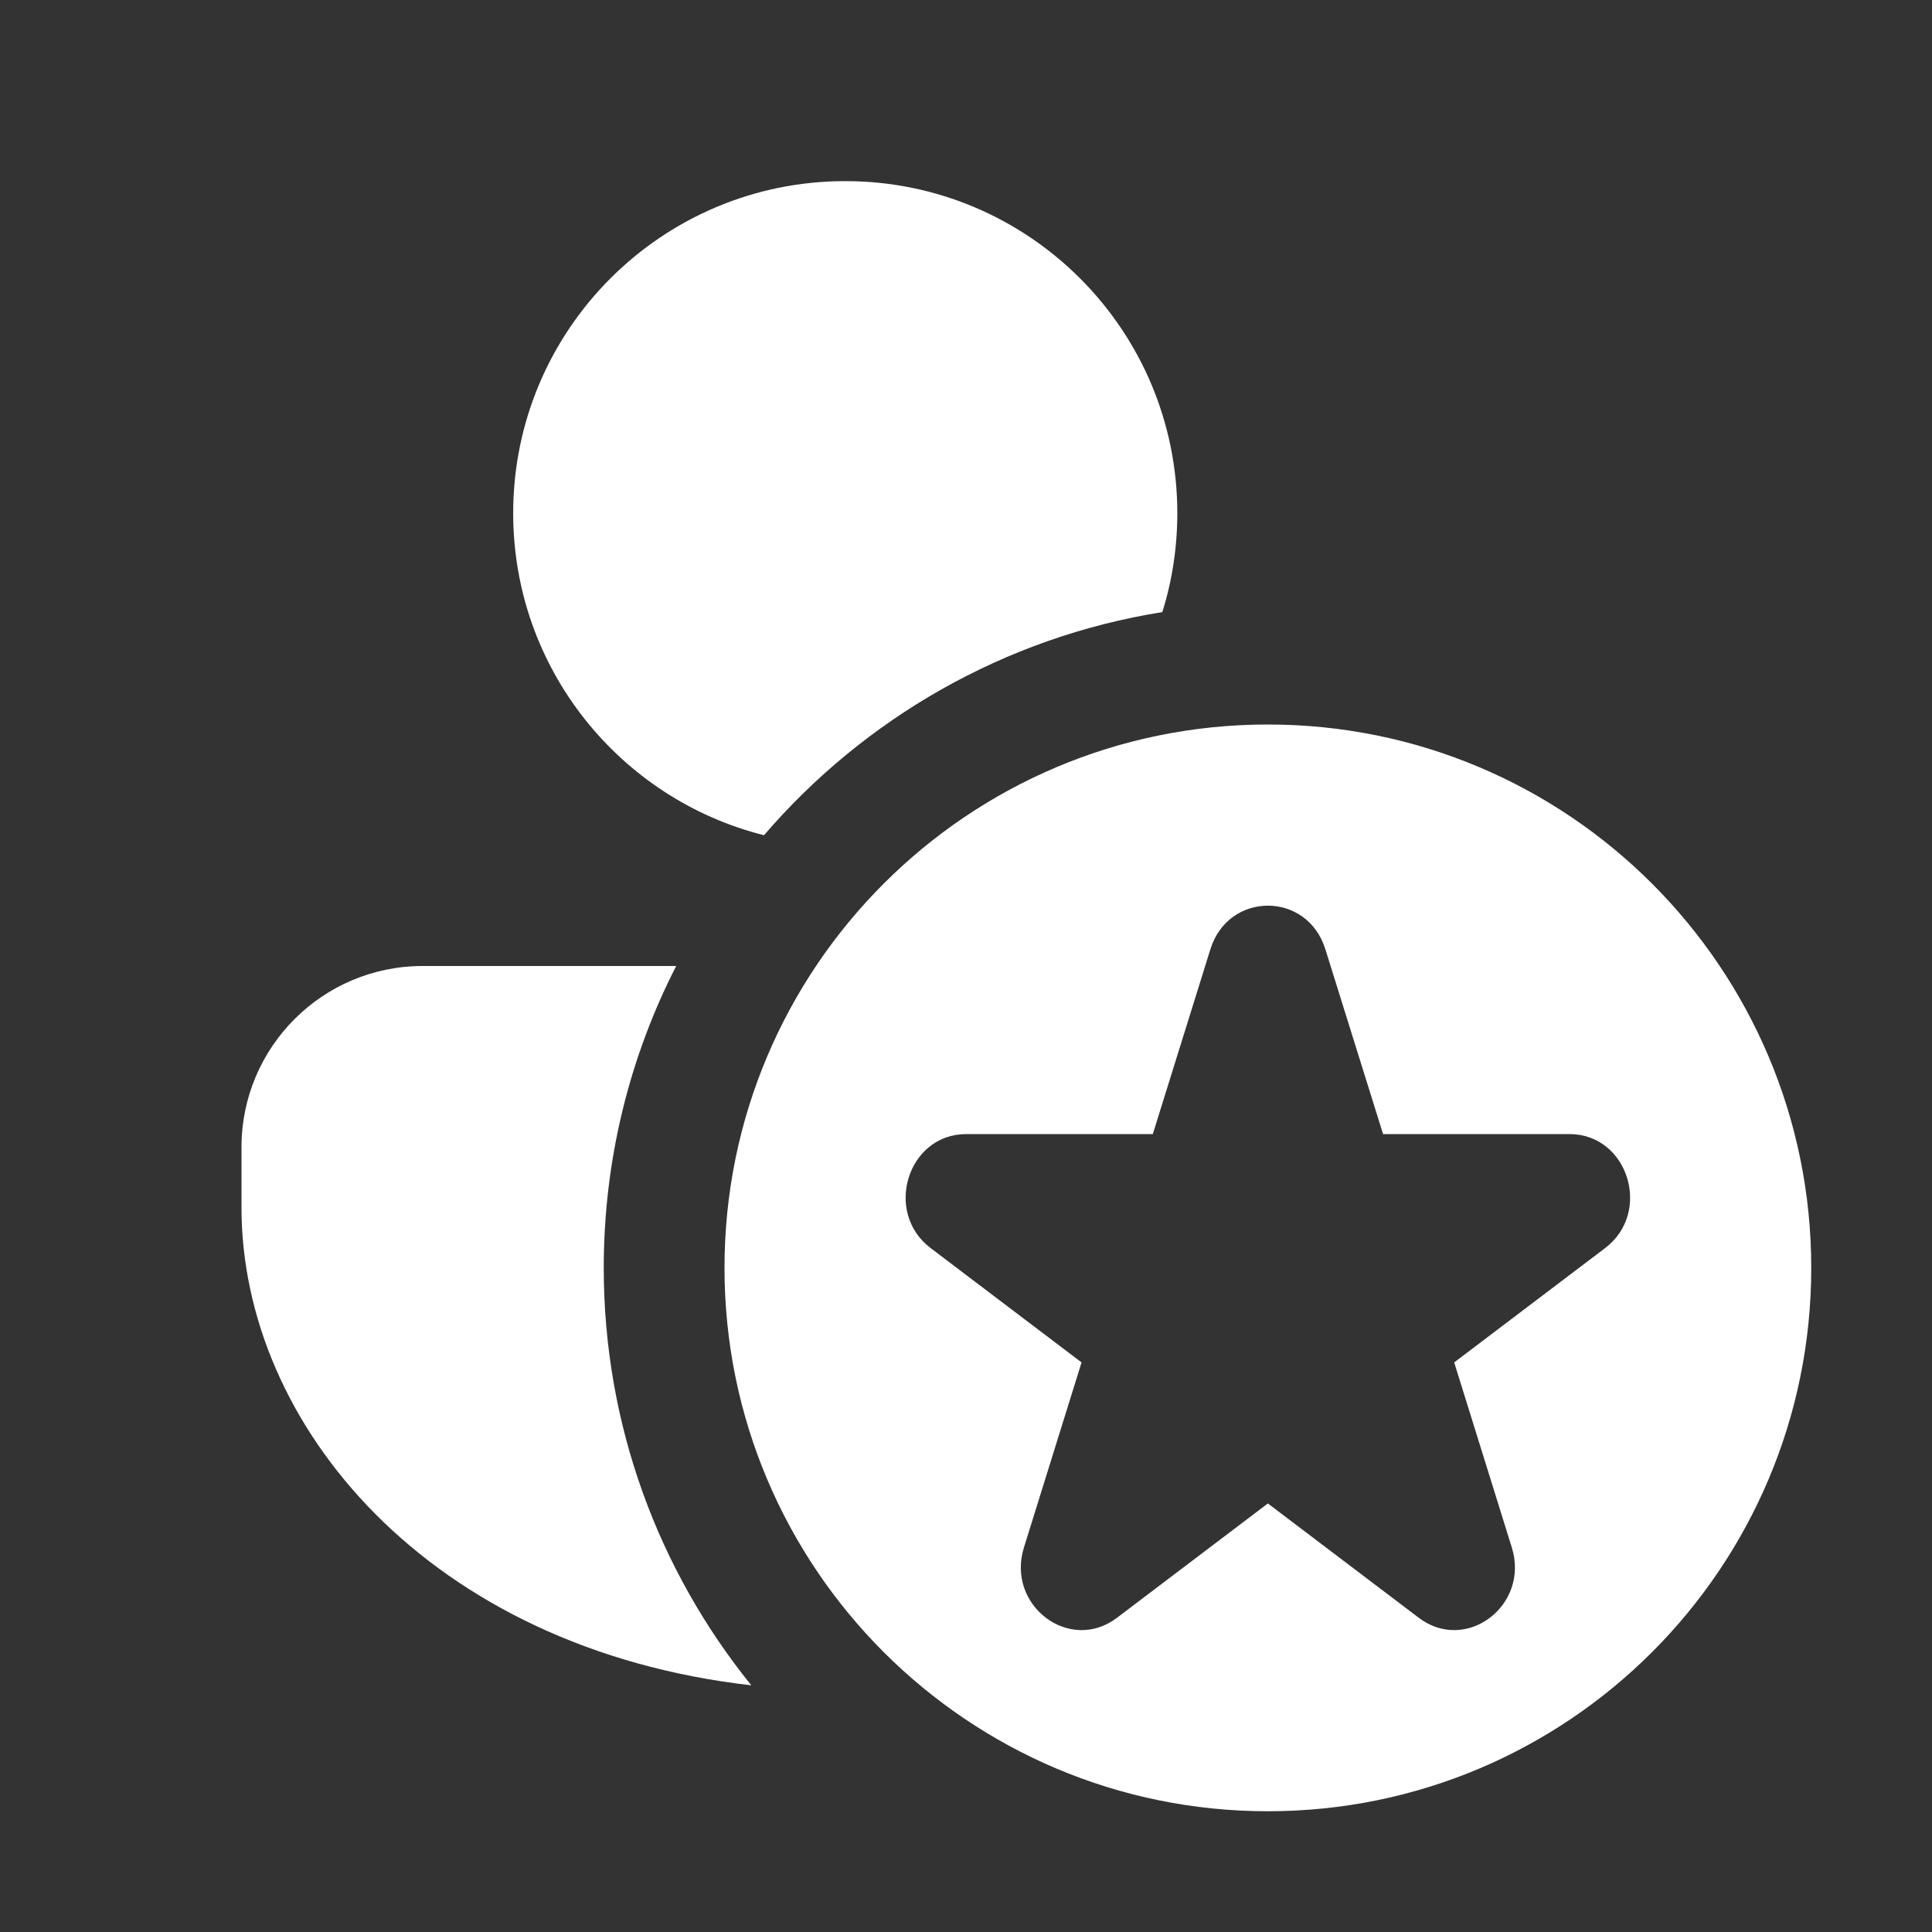 <svg width="16" height="16" viewBox="0 0 16 16" fill="none" xmlns="http://www.w3.org/2000/svg">
<rect x="0" y="0" width="16" height="16" fill="#333333" stroke="none"/>
<path d="M6.327 6.917C7.156 5.953 8.313 5.279 9.626 5.069C9.707 4.81 9.75 4.535 9.75 4.25C9.75 2.731 8.519 1.5 7 1.5C5.481 1.5 4.25 2.731 4.25 4.25C4.25 5.537 5.134 6.617 6.327 6.917ZM5 10.5C5 9.6 5.216 8.75 5.6 8H3.5C2.672 8 2 8.672 2 9.5V10C2 11.803 3.555 13.653 6.222 13.957C5.458 13.012 5 11.809 5 10.5ZM15 10.5C15 12.985 12.985 15 10.5 15C8.015 15 6 12.985 6 10.5C6 8.015 8.015 6 10.5 6C12.985 6 15 8.015 15 10.5ZM10.976 7.861C10.826 7.38 10.174 7.38 10.024 7.861L9.547 9.392H8.001C7.517 9.392 7.315 10.039 7.707 10.336L8.957 11.283L8.48 12.815C8.33 13.295 8.858 13.695 9.25 13.398L10.5 12.451L11.75 13.398C12.142 13.695 12.67 13.295 12.52 12.815L12.043 11.283L13.293 10.336C13.685 10.039 13.483 9.392 12.998 9.392H11.454L10.976 7.861Z" fill="#ffffff"/>
</svg>
